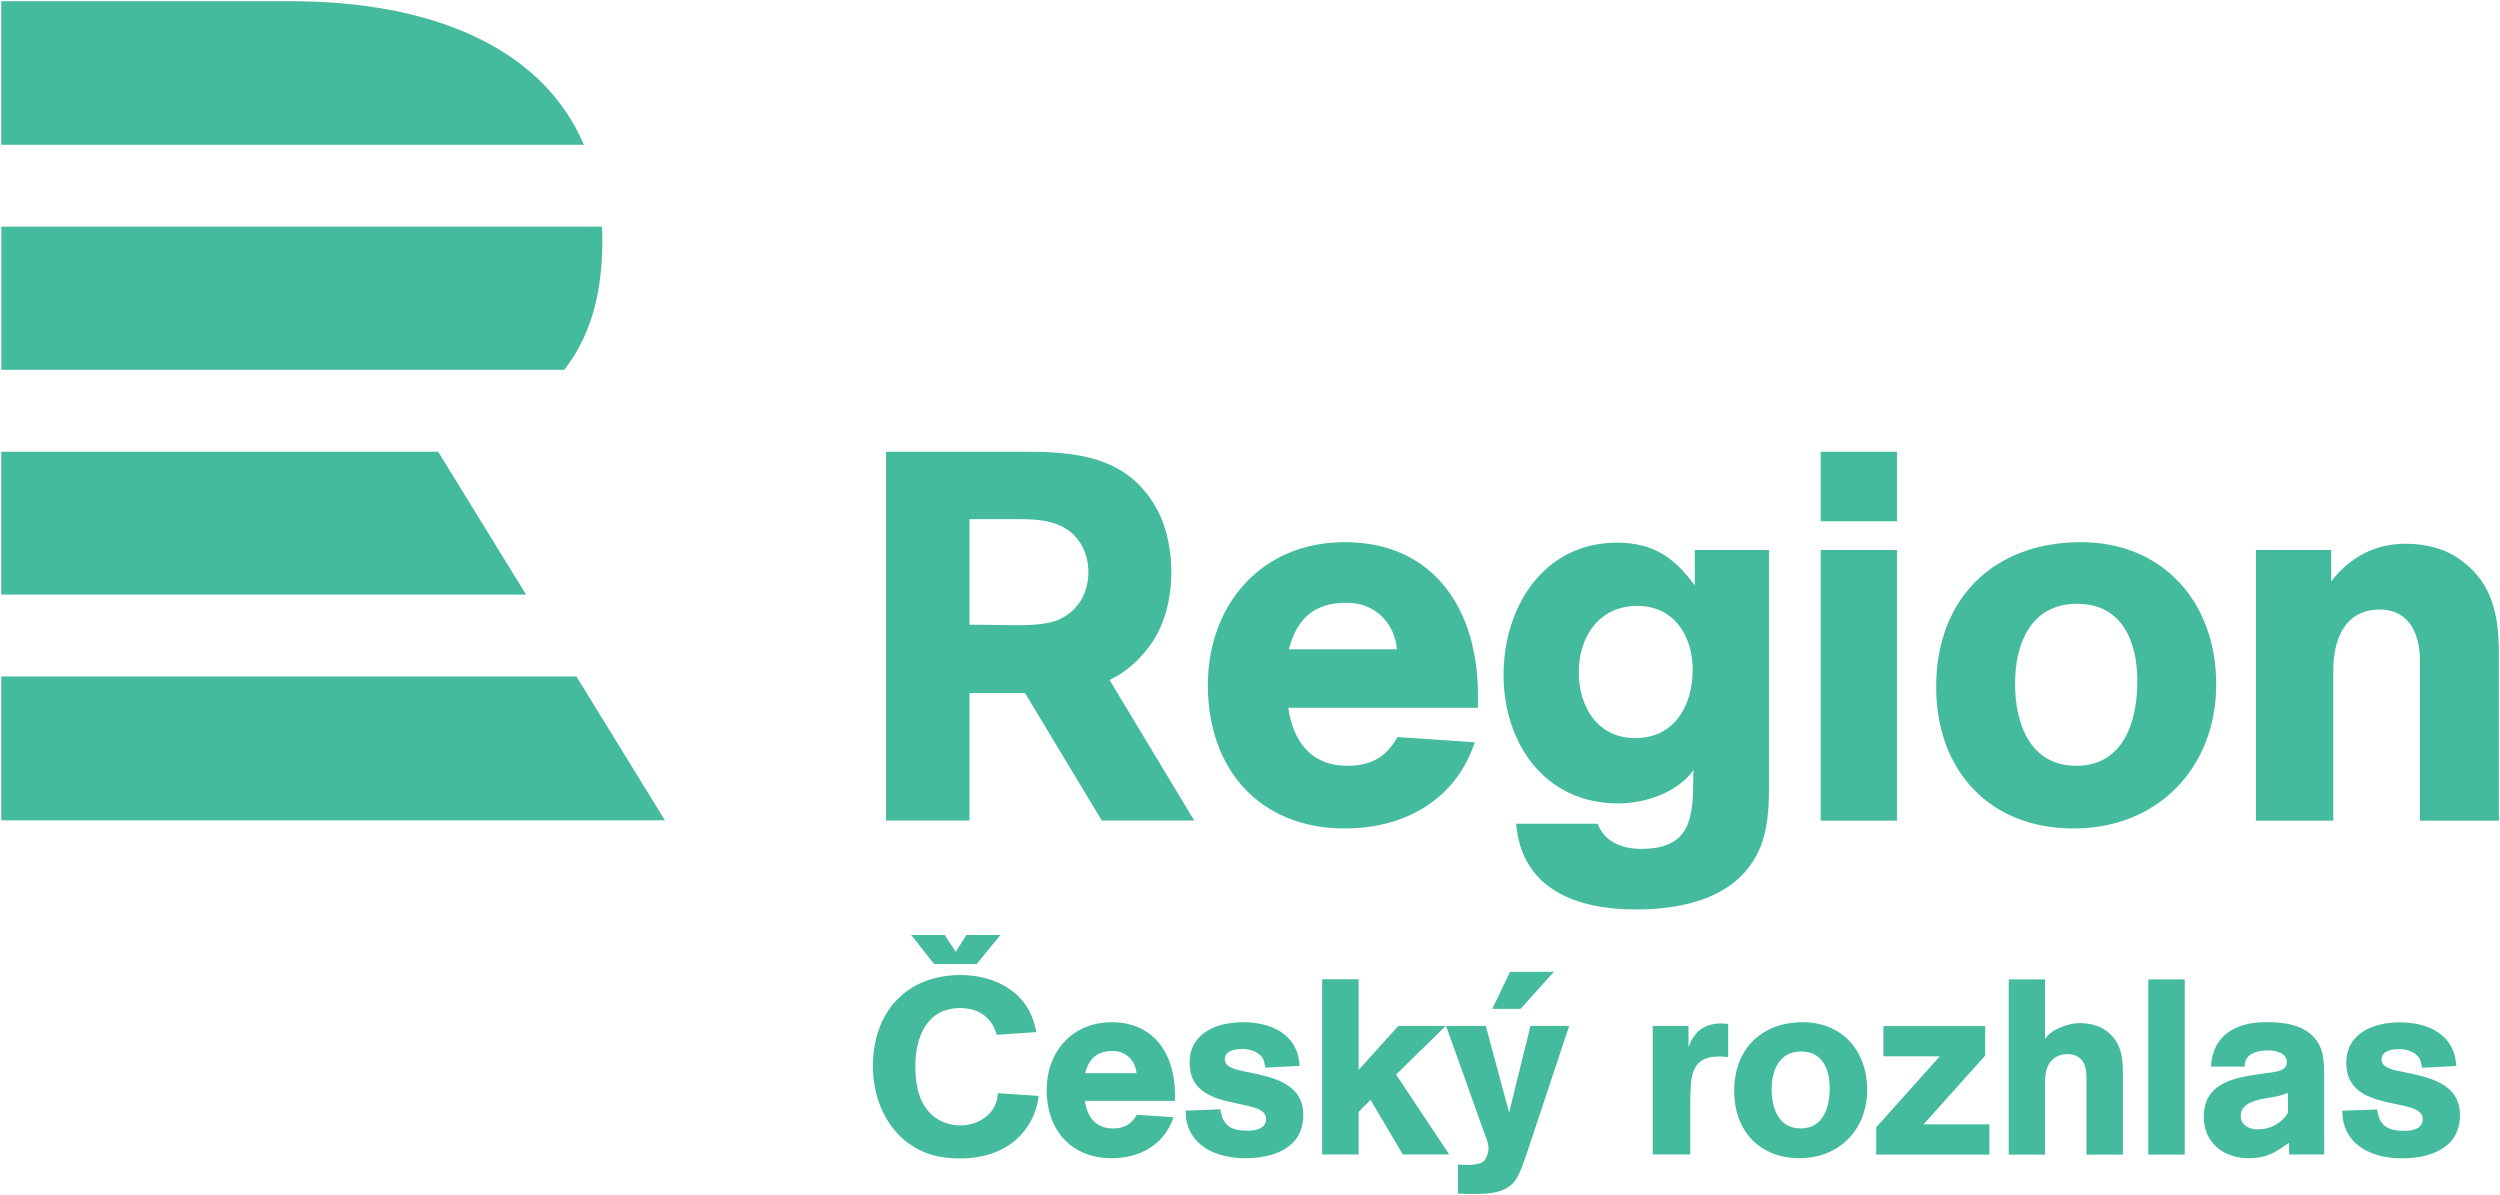 <?xml version="1.0" encoding="UTF-8" standalone="no"?>
<!-- Created with Inkscape (http://www.inkscape.org/) -->
<svg xmlns:dc="http://purl.org/dc/elements/1.1/" xmlns:cc="http://creativecommons.org/ns#" xmlns:rdf="http://www.w3.org/1999/02/22-rdf-syntax-ns#" xmlns:svg="http://www.w3.org/2000/svg" xmlns="http://www.w3.org/2000/svg" xmlns:sodipodi="http://sodipodi.sourceforge.net/DTD/sodipodi-0.dtd" xmlns:inkscape="http://www.inkscape.org/namespaces/inkscape" width="1000" height="478.113" id="svg2" version="1.1" inkscape:version="0.48.2 r9819" sodipodi:docname="Regina.svg">
  <defs id="defs4">
    <inkscape:perspective sodipodi:type="inkscape:persp3d" inkscape:vp_x="0 : 526.18109 : 1" inkscape:vp_y="0 : 1000 : 0" inkscape:vp_z="744.09448 : 526.18109 : 1" inkscape:persp3d-origin="372.04724 : 350.78739 : 1" id="perspective3030"/>
    <clipPath id="clipPath4151" clipPathUnits="userSpaceOnUse">
      <path inkscape:connector-curvature="0" id="path4153" d="m 0,0 595.276,0 0,685.984 L 0,685.984 0,0 z"/>
    </clipPath>
  </defs>
  <sodipodi:namedview id="base" pagecolor="#ffffff" bordercolor="#666666" borderopacity="1.0" inkscape:pageopacity="0.0" inkscape:pageshadow="2" inkscape:zoom="0.49497475" inkscape:cx="597.21745" inkscape:cy="160.82823" inkscape:document-units="px" inkscape:current-layer="layer1" showgrid="false" fit-margin-left="0.5" fit-margin-bottom="0.5" fit-margin-top="0.5" fit-margin-right="0.5" inkscape:window-width="1920" inkscape:window-height="1028" inkscape:window-x="-8" inkscape:window-y="-8" inkscape:window-maximized="1"/>
  <g inkscape:label="Layer 1" inkscape:groupmode="layer" id="layer1" transform="translate(-1228.172,771.892)">
    <g transform="matrix(13.261,0,0,-13.261,745.003,194.724)" id="g4370" style="fill:#45bb9e;fill-opacity:1">
      <g id="g4131" transform="translate(45.186,72.856)" style="fill:#45bb9e;fill-opacity:1">
        <path inkscape:connector-curvature="0" d="m 0,0 -8.712,0 0,-4.332 17.576,0 C 7.594,-1.372 4.251,0 0,0" style="fill:#45bb9e;fill-opacity:1;fill-rule:nonzero;stroke:none" id="path4133"/>
      </g>
      <g id="g4135" transform="translate(54.605,65.539)" style="fill:#45bb9e;fill-opacity:1">
        <path inkscape:connector-curvature="0" d="m 0,0 c 0.001,0.175 -0.003,0.346 -0.011,0.515 l -18.119,0 0,-4.317 16.981,0 C -0.4,-2.844 -0.015,-1.606 0,0" style="fill:#45bb9e;fill-opacity:1;fill-rule:nonzero;stroke:none" id="path4137"/>
      </g>
      <g id="g4139" transform="translate(36.474,59.266)" style="fill:#45bb9e;fill-opacity:1">
        <path inkscape:connector-curvature="0" d="m 0,0 0,-4.309 15.829,0 L 13.178,0 0,0 z" style="fill:#45bb9e;fill-opacity:1;fill-rule:nonzero;stroke:none" id="path4141"/>
      </g>
      <g id="g4143" transform="translate(36.474,48.147)" style="fill:#45bb9e;fill-opacity:1">
        <path inkscape:connector-curvature="0" d="M 0,0 20.018,0 17.349,4.339 0,4.339 0,0 z" style="fill:#45bb9e;fill-opacity:1;fill-rule:nonzero;stroke:none" id="path4145"/>
      </g>
      <g id="g4147" style="fill:#45bb9e;fill-opacity:1">
        <g id="g4149" clip-path="url(#clipPath4151)" style="fill:#45bb9e;fill-opacity:1">
          <g id="g4155" transform="translate(71.075,53.357)" style="fill:#45bb9e;fill-opacity:1">
            <path inkscape:connector-curvature="0" d="m 0,0 c 0.504,0.646 0.692,1.497 0.692,2.3 0,0.551 -0.11,1.197 -0.346,1.701 -0.802,1.67 -2.297,1.907 -3.981,1.907 l -4.279,0 0,-11.123 2.517,0 0,3.844 1.676,0 2.316,-3.844 2.787,0 -2.553,4.239 C -0.747,-0.773 -0.356,-0.468 0,0 m -1.81,2.284 c 0,-0.63 -0.299,-1.166 -0.881,-1.433 -0.377,-0.174 -0.959,-0.174 -1.368,-0.174 -0.441,0 -0.897,0.016 -1.338,0.016 l 0,3.183 1.212,0 c 0.723,0 1.542,0.031 2.045,-0.599 0.22,-0.284 0.33,-0.63 0.33,-0.993 m 11.751,-4.099 0,0.394 c 0,2.522 -1.293,4.602 -4.019,4.602 -2.506,0 -4.129,-1.875 -4.129,-4.318 0,-2.506 1.544,-4.318 4.129,-4.318 1.797,0 3.341,0.851 3.924,2.6 L 7.514,-2.697 C 7.167,-3.312 6.71,-3.564 5.985,-3.564 c -1.072,0 -1.623,0.741 -1.765,1.749 l 5.721,0 z m -5.705,1.766 c 0.252,0.929 0.756,1.402 1.749,1.402 0.835,0 1.434,-0.583 1.513,-1.402 l -3.262,0 z m 12.245,2.994 0,-1.072 c -0.614,0.851 -1.261,1.293 -2.348,1.293 -2.222,0 -3.42,-1.955 -3.42,-3.988 0,-2.064 1.245,-3.877 3.451,-3.877 0.82,0 1.781,0.316 2.286,1.009 -0.016,-0.11 -0.016,-0.221 -0.016,-0.331 0,-1.198 -0.142,-2.049 -1.56,-2.049 -0.568,0 -1.104,0.189 -1.324,0.757 l -2.459,0 c 0.174,-2.002 1.86,-2.585 3.609,-2.585 1.466,0 3.121,0.363 3.751,1.86 0.237,0.567 0.268,1.213 0.268,1.828 l 0,7.155 -2.238,0 z m -0.063,-3.609 c 0,-1.088 -0.551,-2.065 -1.733,-2.065 -1.135,0 -1.703,0.946 -1.703,1.986 0,1.072 0.615,2.002 1.766,2.002 1.103,0 1.67,-0.899 1.67,-1.923 m 6.162,3.609 -2.301,0 0,-8.164 2.301,0 0,8.164 z m 0,2.963 -2.301,0 0,-2.096 2.301,0 0,2.096 z m 9.63,-7.013 c 0,2.442 -1.576,4.286 -4.082,4.286 -2.648,0 -4.366,-1.717 -4.366,-4.365 0,-2.506 1.592,-4.271 4.145,-4.271 2.538,0 4.303,1.828 4.303,4.35 m -2.38,0.094 c 0,-1.213 -0.41,-2.553 -1.844,-2.553 -1.403,0 -1.844,1.292 -1.844,2.474 0,1.214 0.473,2.412 1.876,2.412 1.371,0 1.812,-1.167 1.812,-2.333 m 10.906,-4.208 0,5.012 c 0,1.103 -0.158,2.096 -1.088,2.805 -0.488,0.379 -1.103,0.536 -1.717,0.536 -0.946,0 -1.687,-0.41 -2.254,-1.135 l 0,0.946 -2.27,0 0,-8.164 2.333,0 0,4.523 c 0,0.867 0.299,1.844 1.403,1.844 0.914,0 1.213,-0.772 1.213,-1.56 l 0,-4.807 2.38,0 z" style="fill:#45bb9e;fill-opacity:1;fill-rule:nonzero;stroke:none" id="path4157"/>
          </g>
          <g id="g4159" transform="translate(83.768,41.946)" style="fill:#45bb9e;fill-opacity:1">
            <path inkscape:connector-curvature="0" d="M 0,0 -1.168,0 -1.812,-2.613 -2.516,0 -3.714,0 -2.591,-3.144 c 0.06,-0.172 0.157,-0.367 0.157,-0.554 0,-0.128 -0.059,-0.315 -0.164,-0.397 -0.105,-0.083 -0.337,-0.098 -0.465,-0.098 -0.097,0 -0.194,0.008 -0.291,0.008 l 0,-0.869 c 0.097,0 0.194,-0.015 0.291,-0.015 0.48,0 1.086,-0.03 1.415,0.382 0.158,0.202 0.285,0.592 0.368,0.839 L 0,0 z m -0.464,1.632 -1.32,0 -0.537,-1.117 0.856,0 1.001,1.117 z m 9.724,-5.514 0,0.823 1.917,2.141 -1.699,0 0,0.914 3.069,0 0,-0.891 -1.857,-2.074 1.985,0 0,-0.913 -3.415,0 z m 6.342,0 0,2.171 c 0,0.247 0.015,0.547 -0.187,0.726 -0.105,0.098 -0.247,0.135 -0.39,0.135 -0.164,0 -0.299,-0.045 -0.426,-0.15 -0.262,-0.217 -0.247,-0.584 -0.247,-0.891 l 0,-1.991 -1.094,0 0,5.286 1.094,0 0,-1.805 c 0.172,0.307 0.726,0.487 1.055,0.487 0.255,0 0.562,-0.067 0.771,-0.217 0.45,-0.322 0.524,-0.756 0.524,-1.273 l 0,-2.478 -1.1,0 z m 2.965,0 -1.1,0 0,5.286 1.1,0 0,-5.286 z m 8.302,1.19 c 0,0.974 -0.958,1.146 -1.706,1.303 -0.203,0.045 -0.659,0.097 -0.659,0.374 0,0.277 0.329,0.315 0.539,0.315 0.21,0 0.449,-0.075 0.583,-0.247 0.06,-0.075 0.083,-0.225 0.098,-0.315 l 1.033,0.053 c -0.045,0.95 -0.846,1.317 -1.7,1.317 -0.785,0 -1.617,-0.314 -1.617,-1.227 0,-1.55 2.306,-0.989 2.306,-1.685 0,-0.307 -0.314,-0.36 -0.554,-0.36 -0.494,0 -0.756,0.143 -0.823,0.644 l -1.048,-0.037 c 0,-0.127 0.007,-0.232 0.037,-0.359 0.195,-0.802 1.018,-1.078 1.759,-1.078 0.846,0 1.752,0.299 1.752,1.302 m -4.096,0.971 c 0,0.315 0.015,0.765 -0.105,1.057 -0.285,0.674 -1.011,0.779 -1.655,0.779 -0.876,0 -1.603,-0.375 -1.655,-1.341 l 1.019,0 c -0.015,0.382 0.374,0.487 0.681,0.487 0.232,0 0.592,-0.06 0.592,-0.36 0,-0.277 -0.405,-0.292 -0.599,-0.322 -0.839,-0.12 -1.91,-0.217 -1.91,-1.318 0,-0.786 0.599,-1.251 1.348,-1.251 0.554,0 0.794,0.165 1.221,0.465 l 0.007,-0.352 1.057,0 -0.001,2.156 z M 21.68,-2.619 c -0.188,-0.322 -0.54,-0.502 -0.907,-0.502 -0.254,0 -0.517,0.12 -0.517,0.412 0,0.502 0.802,0.509 1.154,0.599 0.09,0.023 0.18,0.053 0.27,0.09 l 0,-0.599 z m -37.682,0.508 -1.235,0.082 c -0.007,-0.599 -0.569,-0.973 -1.13,-0.973 -0.3,0 -0.584,0.097 -0.816,0.284 -0.45,0.375 -0.539,0.966 -0.539,1.513 0,0.876 0.351,1.744 1.355,1.744 0.411,0 0.778,-0.157 0.988,-0.532 0.045,-0.089 0.09,-0.179 0.112,-0.276 l 1.19,0.082 c -0.014,0.127 -0.052,0.24 -0.089,0.359 -0.315,0.936 -1.25,1.363 -2.186,1.363 -1.655,0 -2.651,-1.13 -2.651,-2.748 0,-1.108 0.525,-2.193 1.595,-2.613 0.329,-0.127 0.689,-0.171 1.041,-0.171 0.861,0 1.662,0.314 2.103,1.085 0.143,0.247 0.233,0.524 0.262,0.801 m 4.111,-0.15 0,0.187 c 0,1.198 -0.614,2.186 -1.91,2.186 -1.19,0 -1.961,-0.89 -1.961,-2.051 0,-1.191 0.734,-2.051 1.961,-2.051 0.854,0 1.588,0.404 1.865,1.235 l -1.108,0.075 c -0.165,-0.292 -0.382,-0.412 -0.726,-0.412 -0.51,0 -0.772,0.352 -0.839,0.831 l 2.718,0 z m -1.161,0.838 -1.55,0 c 0.12,0.442 0.36,0.667 0.832,0.667 0.396,0 0.681,-0.277 0.718,-0.667 m 5.031,-1.265 c 0,0.974 -0.958,1.146 -1.707,1.303 -0.202,0.045 -0.659,0.098 -0.659,0.374 0,0.277 0.33,0.315 0.539,0.315 0.21,0 0.449,-0.075 0.584,-0.247 0.06,-0.075 0.083,-0.225 0.098,-0.315 l 1.033,0.053 c -0.045,0.95 -0.846,1.317 -1.7,1.317 -0.786,0 -1.617,-0.314 -1.617,-1.227 0,-1.55 2.306,-0.989 2.306,-1.685 0,-0.307 -0.314,-0.36 -0.554,-0.36 -0.494,0 -0.756,0.143 -0.823,0.645 l -1.048,-0.038 c 0,-0.127 0.007,-0.232 0.037,-0.359 0.195,-0.802 1.018,-1.078 1.759,-1.078 0.846,0 1.752,0.299 1.752,1.302 m 4.402,-1.19 -1.602,2.411 1.497,1.467 -1.429,0 -1.198,-1.325 0,2.733 -1.101,0 0,-5.286 1.101,0 0,1.288 0.359,0.359 0.974,-1.647 1.399,0 z m 8.415,2.935 0,1.003 C 4.729,0.067 4.669,0.075 4.601,0.075 4.078,0.075 3.785,-0.15 3.598,-0.636 l 0,0.636 -1.078,0 0,-3.878 1.131,0 0,1.265 c 0,0.195 0,0.397 0.007,0.592 0.015,0.628 0.105,1.1 0.876,1.1 0.09,0 0.173,-0.007 0.262,-0.022 m 4.193,-0.981 c 0,1.16 -0.749,2.036 -1.939,2.036 -1.258,0 -2.074,-0.816 -2.074,-2.074 0,-1.19 0.756,-2.028 1.969,-2.028 1.205,0 2.044,0.868 2.044,2.066 m -1.131,0.045 c 0,-0.577 -0.195,-1.213 -0.876,-1.213 -0.666,0 -0.876,0.614 -0.876,1.175 0,0.577 0.225,1.146 0.891,1.146 0.652,0 0.861,-0.554 0.861,-1.108 m -25.729,3.748 -1.286,0 -0.691,0.873 1.011,0 0.334,-0.506 0.319,0.506 1.027,0 -0.714,-0.873 z" style="fill:#45bb9e;fill-opacity:1;fill-rule:nonzero;stroke:none" id="path4161"/>
          </g>
        </g>
      </g>
    </g>
  </g>
</svg>